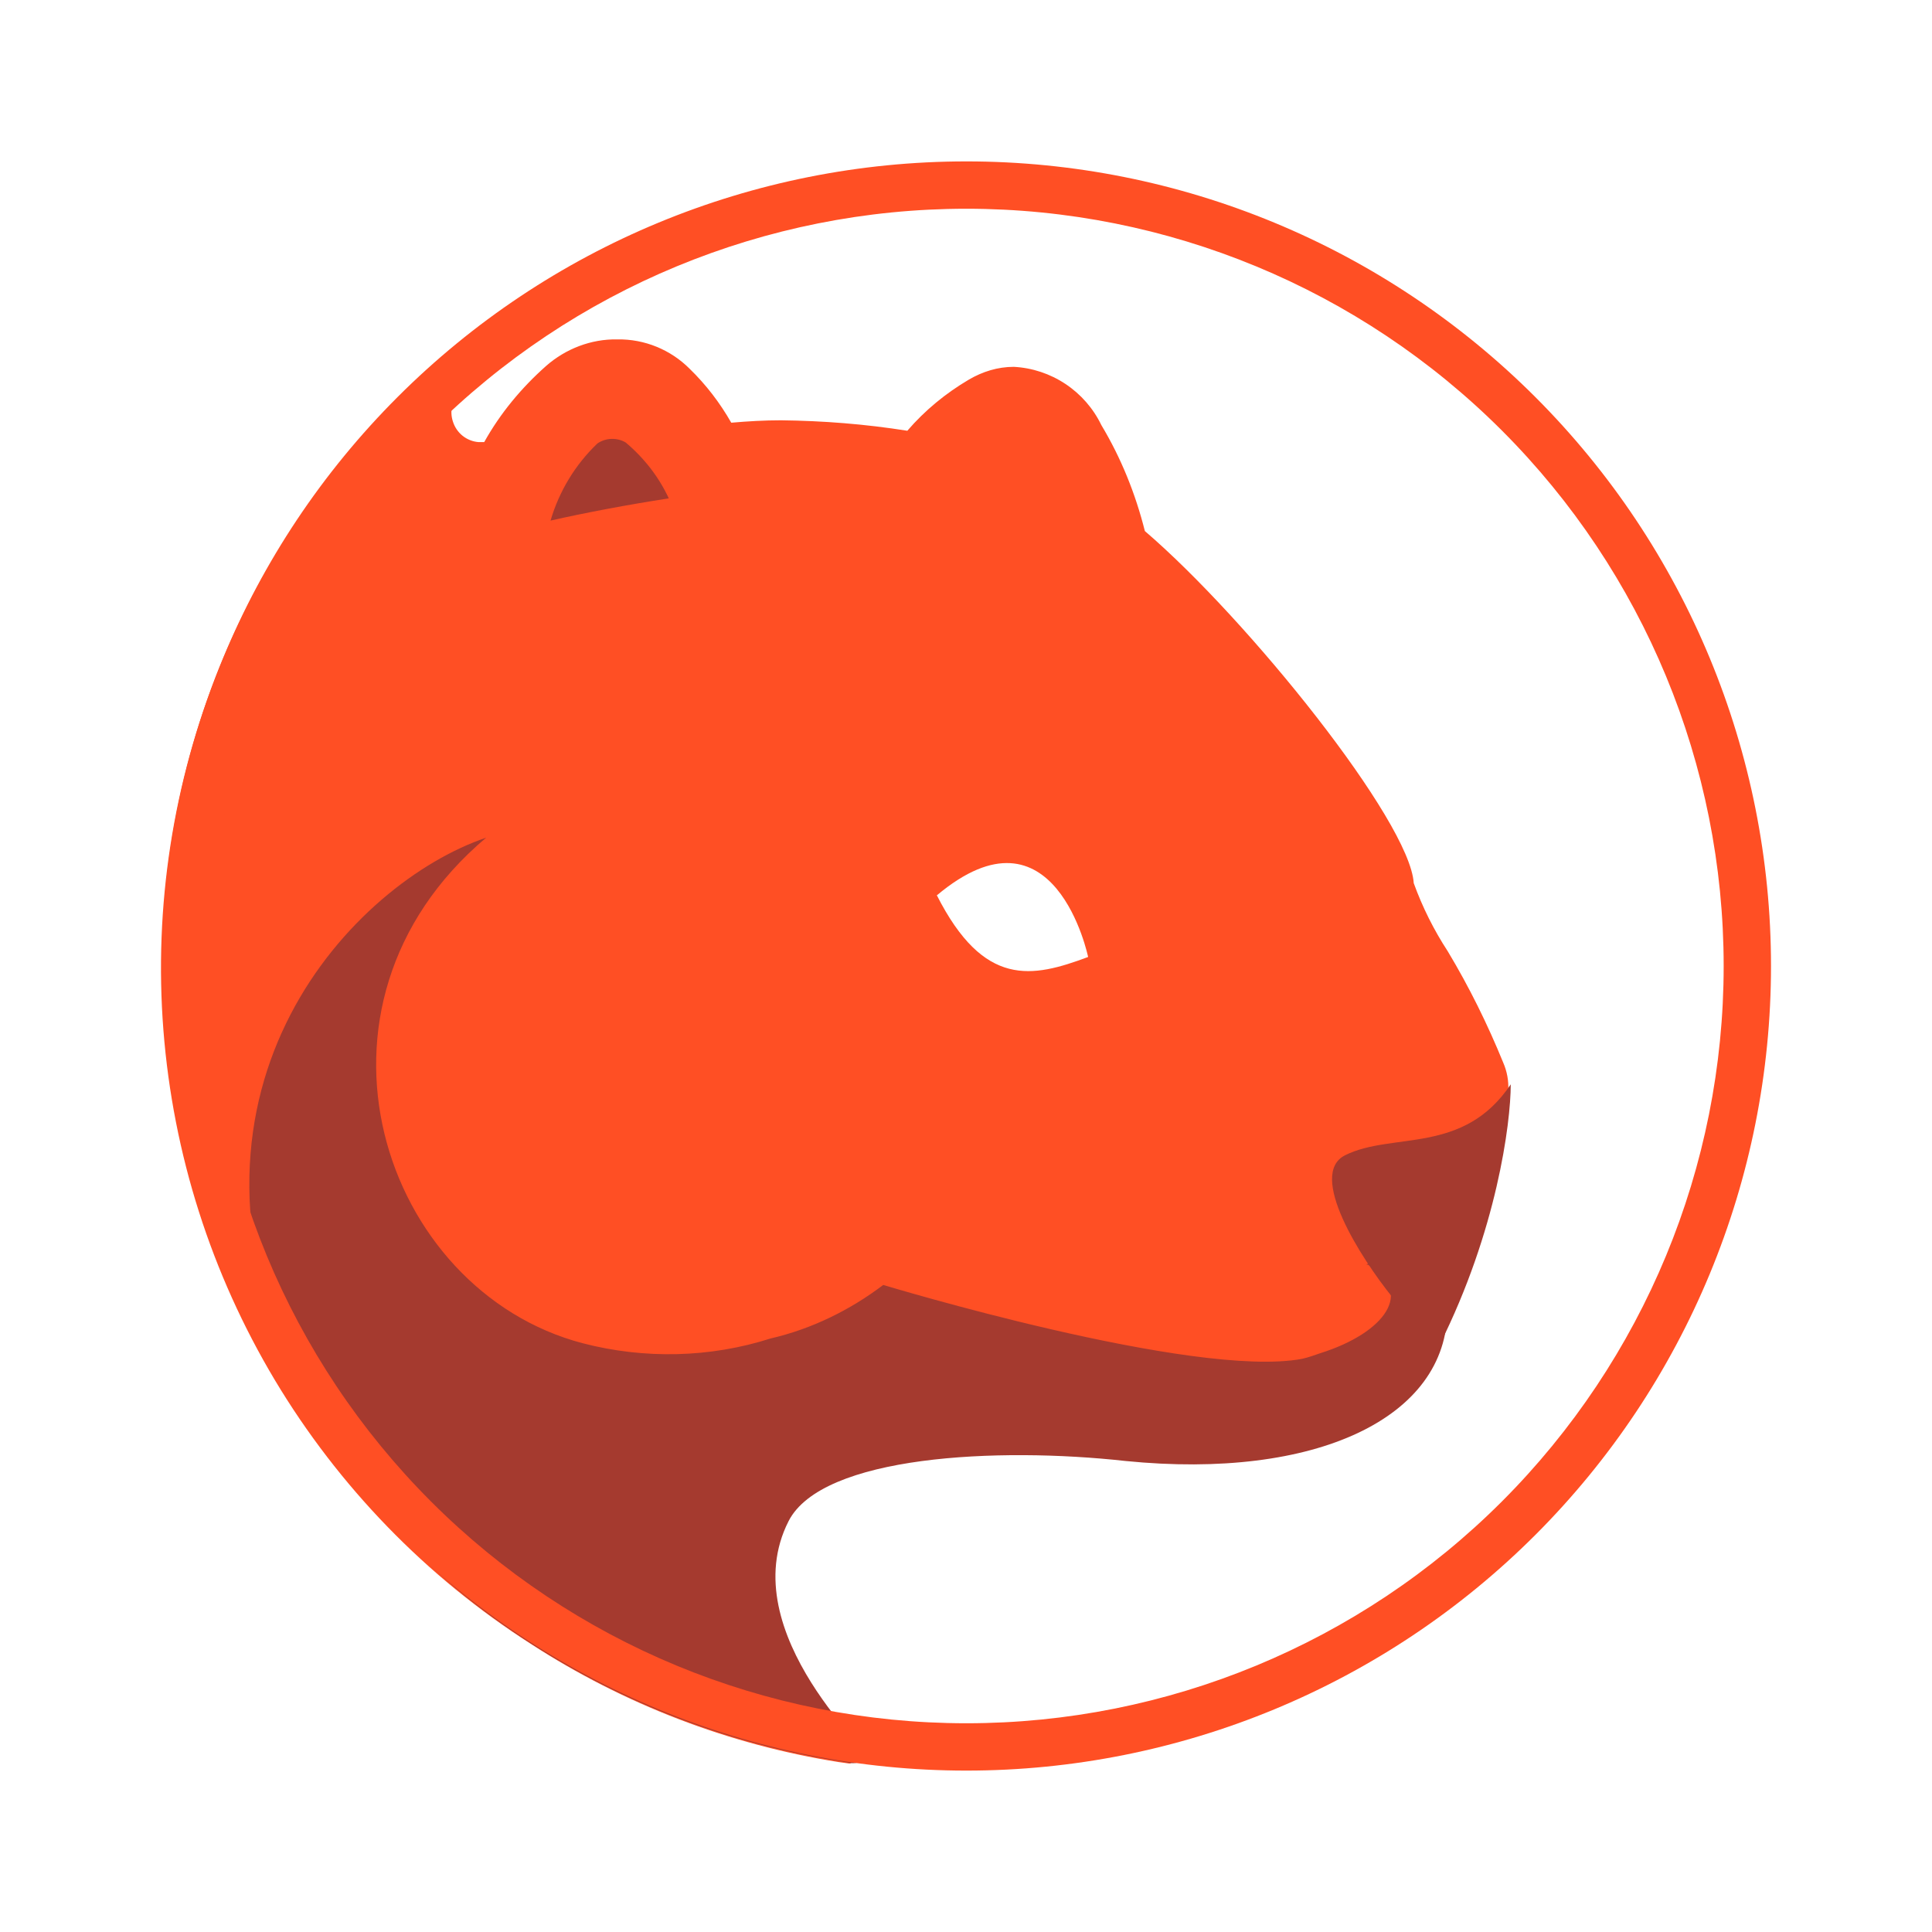 <svg width="24" height="24" viewBox="0 0 24 24" fill="none" xmlns="http://www.w3.org/2000/svg">
<path fill-rule="evenodd" clip-rule="evenodd" d="M17.538 14.311C18.085 14.252 18.444 14.205 18.638 13.887C18.697 13.783 18.73 13.667 18.736 13.547C18.743 13.428 18.721 13.309 18.673 13.199C18.479 12.723 18.25 12.259 17.985 11.818C17.812 11.553 17.67 11.269 17.562 10.971C17.515 10.201 15.504 7.696 14.222 6.597C14.105 6.133 13.928 5.692 13.681 5.28C13.581 5.073 13.427 4.897 13.236 4.77C13.045 4.643 12.823 4.569 12.594 4.557C12.394 4.557 12.206 4.616 12.035 4.716C11.747 4.886 11.489 5.098 11.271 5.351C10.748 5.268 10.225 5.227 9.701 5.221C9.495 5.221 9.29 5.233 9.084 5.251C8.943 5.004 8.772 4.78 8.566 4.58C8.331 4.345 8.008 4.21 7.667 4.216C7.344 4.21 7.026 4.333 6.785 4.545C6.479 4.816 6.215 5.133 6.015 5.492H5.944C5.872 5.486 5.804 5.459 5.747 5.414C5.691 5.369 5.649 5.308 5.627 5.239C5.604 5.171 5.601 5.098 5.62 5.029C5.639 4.959 5.678 4.898 5.733 4.851C5.733 4.851 5.533 4.475 5.45 4.545C5.45 4.551 5.427 4.545 5.415 4.533L5.392 4.527L5.356 4.563C4.203 5.585 3.303 6.861 2.726 8.29C2.149 9.719 1.91 11.262 2.03 12.798C2.15 14.335 2.624 15.822 3.415 17.145C4.207 18.467 5.294 19.588 6.591 20.419C7.75 21.171 9.054 21.672 10.418 21.889L10.548 21.907C10.665 21.918 10.618 21.436 10.618 21.436C10.143 21.378 9.706 21.149 9.387 20.792C9.068 20.435 8.889 19.975 8.884 19.496C8.851 19.031 8.989 18.569 9.273 18.199C9.557 17.828 9.966 17.575 10.424 17.485C10.795 17.404 11.174 17.365 11.553 17.368C12.217 17.385 12.882 17.45 13.534 17.568L14.081 17.65H14.128C14.399 17.691 14.681 17.721 14.94 17.738C15.057 17.75 15.192 17.75 15.316 17.75C16.645 17.75 17.385 17.221 17.779 16.768C17.875 16.657 17.941 16.525 17.972 16.382C18.003 16.239 17.999 16.091 17.959 15.95C17.918 15.81 17.844 15.681 17.742 15.577C17.64 15.472 17.513 15.395 17.374 15.351C17.195 15.321 17.033 15.227 16.918 15.087C16.803 14.946 16.744 14.768 16.75 14.587C16.756 14.554 16.768 14.522 16.786 14.493C16.806 14.464 16.833 14.44 16.863 14.422C16.893 14.403 16.927 14.392 16.962 14.387C17.152 14.357 17.342 14.332 17.532 14.311H17.538ZM11.636 11.118C12.223 12.276 12.823 12.147 13.517 11.888C13.517 11.888 13.105 9.889 11.636 11.124V11.118Z" fill="#FF4F24"/>
<path d="M17.98 16.268C17.98 17.614 16.345 18.385 13.982 18.149C12.395 17.973 10.213 18.079 9.796 18.896C9.09 20.284 10.907 21.865 10.825 21.859C10.684 21.848 10.695 21.918 10.554 21.9L10.425 21.877C8.878 21.634 7.411 21.027 6.145 20.107C5.08 19.342 4.228 18.318 3.67 17.132C1.982 13.47 4.405 10.959 6.039 10.406C3.564 12.494 4.746 16.033 7.238 16.686C8.003 16.885 8.82 16.868 9.572 16.627C10.084 16.509 10.56 16.274 10.972 15.962C10.972 15.962 14.828 17.132 16.175 16.88C16.257 16.862 16.334 16.832 16.404 16.809C17.204 16.556 17.58 16.045 16.992 15.71H16.974L17.027 15.674C17.233 15.533 17.98 15.104 17.98 16.262V16.268ZM8.308 6.191C7.815 6.267 7.279 6.367 6.839 6.467C6.946 6.102 7.146 5.772 7.421 5.509C7.472 5.474 7.533 5.454 7.595 5.452C7.658 5.45 7.72 5.465 7.773 5.497C8.003 5.691 8.185 5.926 8.308 6.191Z" fill="#A53A2F"/>
<path fill-rule="evenodd" clip-rule="evenodd" d="M12.005 21.407C14.5 21.407 16.893 20.416 18.657 18.652C20.421 16.887 21.412 14.495 21.412 12C21.412 9.505 20.421 7.112 18.657 5.348C16.893 3.584 14.5 2.593 12.005 2.593C9.51 2.593 7.118 3.584 5.354 5.348C3.59 7.112 2.598 9.505 2.598 12C2.598 14.495 3.59 16.887 5.354 18.652C7.118 20.416 9.51 21.407 12.005 21.407ZM12.005 21.995C14.656 21.995 17.198 20.942 19.073 19.067C20.947 17.193 22 14.651 22 12C22 9.349 20.947 6.807 19.073 4.933C17.198 3.058 14.656 2.005 12.005 2.005C9.354 2.005 6.812 3.058 4.938 4.933C3.064 6.807 2.01 9.349 2.01 12C2.01 14.651 3.064 17.193 4.938 19.067C6.812 20.942 9.354 21.995 12.005 21.995Z" fill="#FF4F24"/>
<path d="M16.709 14.351C16.239 14.587 16.903 15.627 17.297 16.115L17.885 16.703C18.591 15.292 18.767 13.958 18.767 13.47C18.179 14.351 17.297 14.058 16.709 14.351Z" fill="#A53A2F"/>
</svg>
